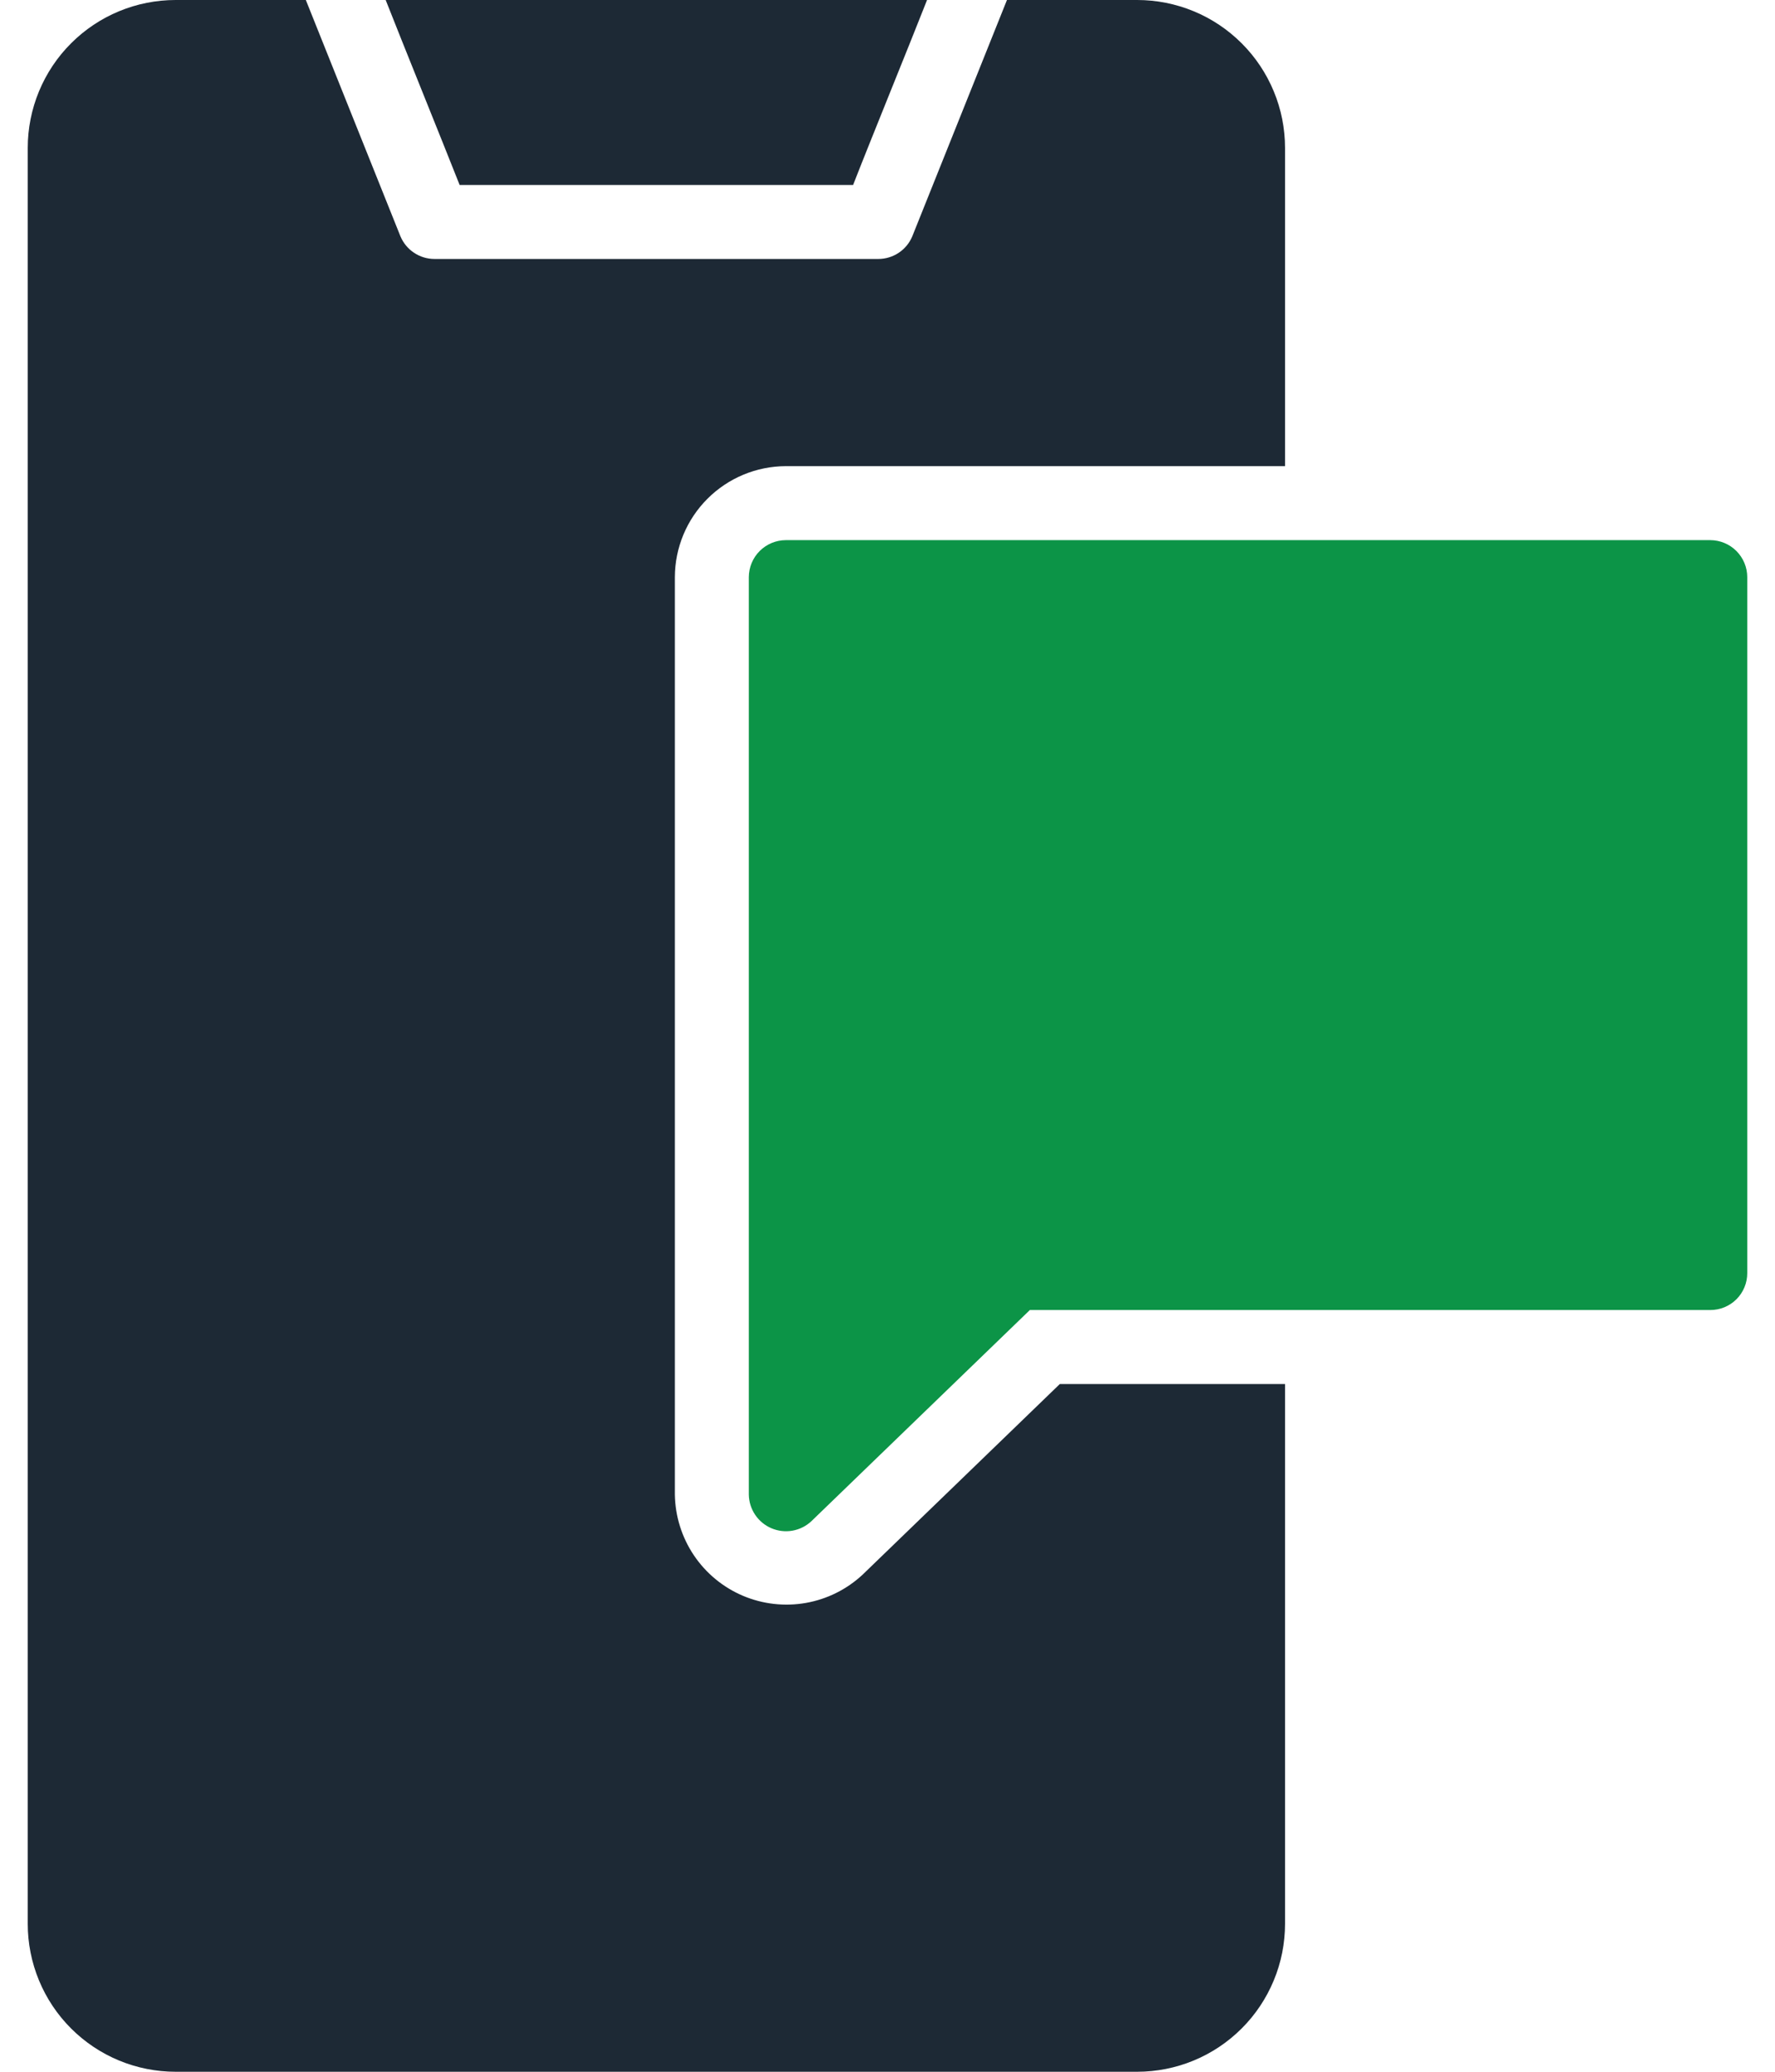 <svg width="60" height="70" viewBox="0 0 60 70" fill="none" xmlns="http://www.w3.org/2000/svg">
<path d="M57.812 18.25H26.562C26.231 18.251 25.914 18.383 25.68 18.617C25.445 18.851 25.314 19.169 25.312 19.5V50.5C25.316 50.743 25.391 50.98 25.526 51.181C25.662 51.383 25.853 51.541 26.076 51.636C26.3 51.731 26.546 51.76 26.786 51.718C27.025 51.676 27.247 51.566 27.425 51.4L34.812 44.263H57.812C57.977 44.263 58.14 44.231 58.291 44.169C58.443 44.106 58.581 44.014 58.698 43.898C58.814 43.782 58.906 43.643 58.968 43.492C59.031 43.34 59.063 43.177 59.062 43.013V19.5C59.062 19.169 58.929 18.851 58.695 18.617C58.461 18.383 58.144 18.251 57.812 18.25V18.25Z" fill="#0C9447"/>
<path d="M29.163 53.2C28.629 53.699 27.962 54.032 27.242 54.159C26.522 54.286 25.782 54.201 25.109 53.916C24.437 53.63 23.862 53.155 23.454 52.548C23.047 51.942 22.824 51.23 22.812 50.5V19.5C22.815 18.506 23.211 17.554 23.914 16.852C24.617 16.149 25.569 15.753 26.562 15.75H43.438V5C43.438 4.343 43.309 3.693 43.057 3.086C42.806 2.48 42.438 1.928 41.973 1.464C41.509 1 40.958 0.631 40.351 0.38C39.744 0.129 39.094 -0 38.438 1.99646e-07H34.038L30.837 7.987C30.742 8.214 30.582 8.407 30.378 8.542C30.173 8.678 29.933 8.75 29.688 8.75H14.688C14.442 8.75 14.202 8.678 13.998 8.542C13.793 8.407 13.633 8.214 13.537 7.987C12.897 6.383 10.961 1.566 10.338 1.99646e-07H5.938C5.281 -0 4.631 0.129 4.024 0.38C3.417 0.631 2.866 1 2.402 1.464C1.937 1.928 1.569 2.48 1.318 3.086C1.067 3.693 0.937 4.343 0.938 5V65C0.937 65.657 1.067 66.307 1.318 66.914C1.569 67.52 1.937 68.072 2.402 68.536C2.866 69 3.417 69.369 4.024 69.62C4.631 69.871 5.281 70 5.938 70H38.438C39.094 70 39.744 69.871 40.351 69.62C40.958 69.369 41.509 69 41.973 68.536C42.438 68.072 42.806 67.52 43.057 66.914C43.309 66.307 43.438 65.657 43.438 65V46.763H35.825L29.163 53.2Z" fill="#1D2935"/>
<path d="M15.537 6.25H28.837C29.422 4.748 30.759 1.475 31.337 0H13.037C13.613 1.466 14.948 4.758 15.537 6.25Z" fill="#1D2935"/>
</svg>
